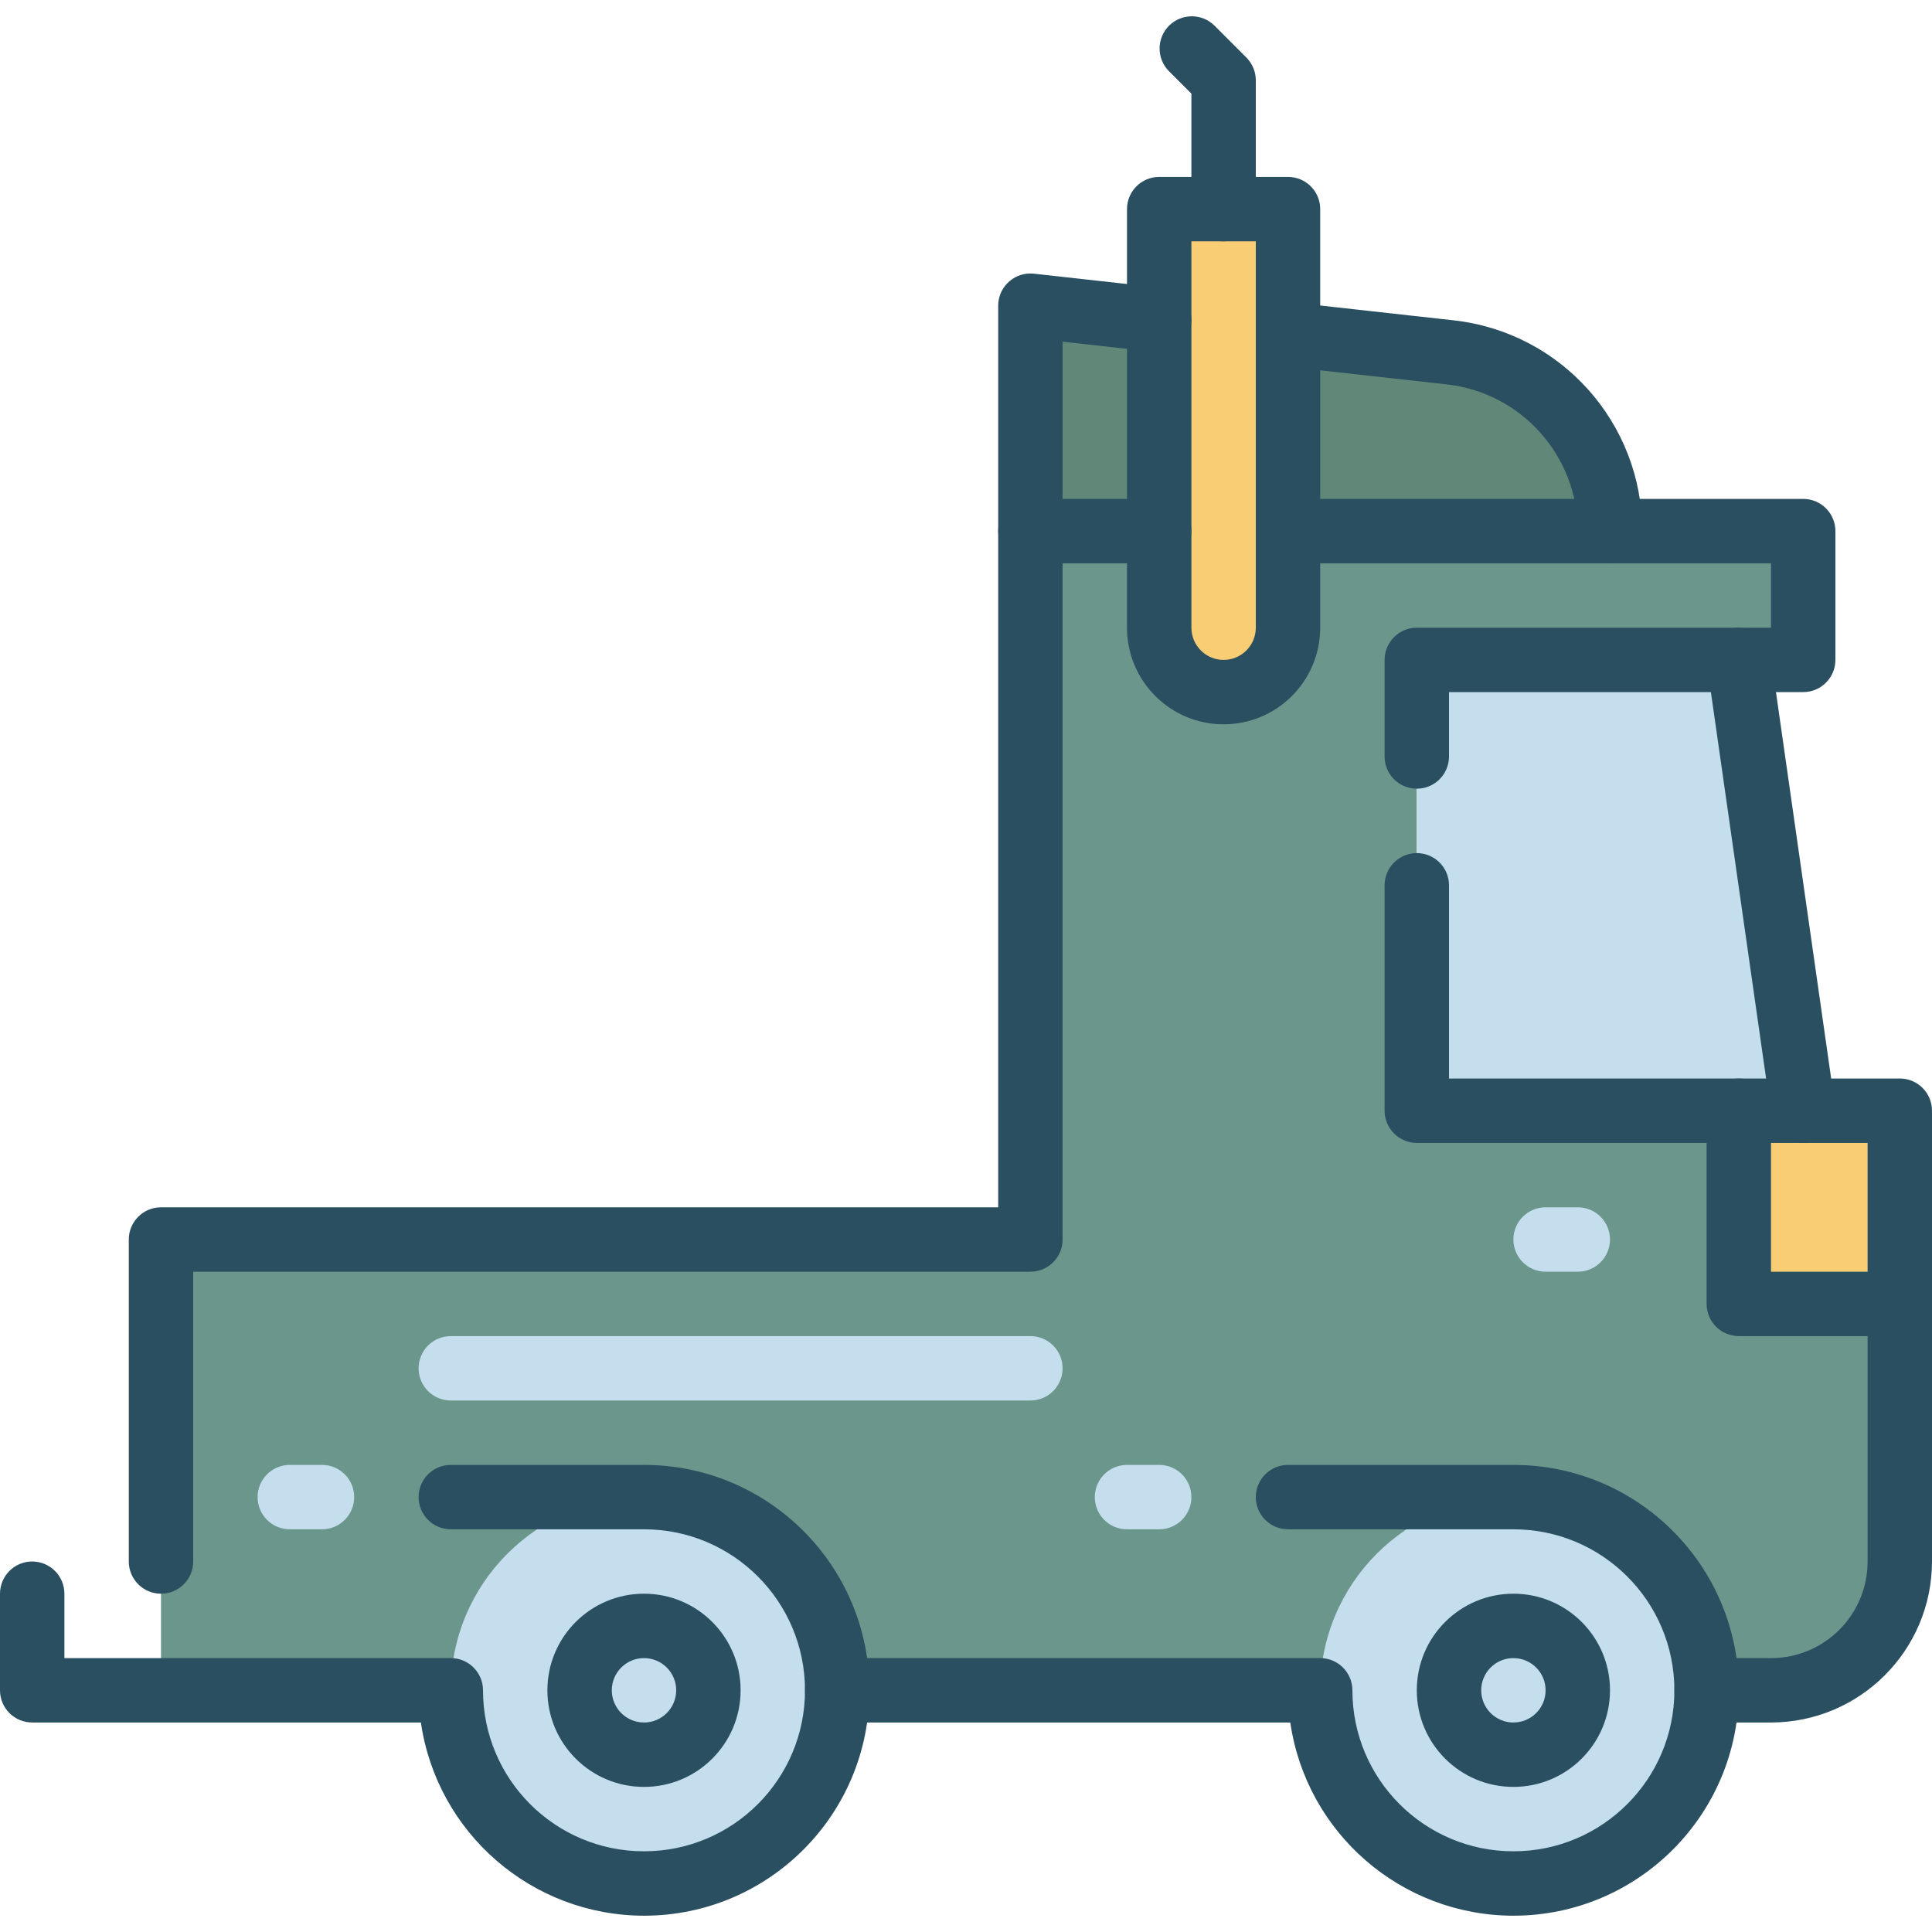 <?xml version="1.0" encoding="iso-8859-1"?>
<!-- Generator: Adobe Illustrator 19.0.0, SVG Export Plug-In . SVG Version: 6.00 Build 0)  -->
<svg version="1.1" id="Capa_1" xmlns="http://www.w3.org/2000/svg" xmlns:xlink="http://www.w3.org/1999/xlink" x="0px" y="0px"
	 viewBox="0 0 480 480" style="enable-background:new 0 0 480 480;" xml:space="preserve">
<g>
	<path style="fill:#6B968B;" d="M40,419.951v-112h216v-176h192v32h-96v112h120v112c0,17.673-14.327,32-32,32H40z"/>
	<rect x="432" y="275.951" style="fill:#F9CD74;" width="40" height="48"/>
	<g>
		<circle style="fill:#C4DEED;" cx="160" cy="419.951" r="48"/>
		<circle style="fill:#C4DEED;" cx="376" cy="419.951" r="48"/>
		<polygon style="fill:#C4DEED;" points="448,275.951 352,275.951 352,163.951 432,163.951 		"/>
	</g>
	<path style="fill:#608778;" d="M256,131.951v-56l32,3.552l32,3.56l40.248,4.472c22.633,2.512,39.756,21.644,39.752,44.416H256z"/>
	<path style="fill:#F9CD74;" d="M288,51.951h32l0,0v104c0,8.837-7.163,16-16,16l0,0c-8.837,0-16-7.163-16-16V51.951L288,51.951z"/>
</g>
<g>
	<g>
		<path style="fill:#294F61;" d="M40,395.951c-4.418,0-8-3.582-8-8v-80c0-4.418,3.582-8,8-8h208v-168c0-4.418,3.582-8,8-8h32
			c4.418,0,8,3.582,8,8c0,4.418-3.582,8-8,8h-24v168c0,4.418-3.582,8-8,8H48v72C48,392.369,44.418,395.951,40,395.951z"/>
		<path style="fill:#294F61;" d="M440,427.951h-16c-4.418,0-8-3.582-8-8s3.582-8,8-8h16c13.255,0,24-10.745,24-24v-104H352
			c-4.418,0-8-3.582-8-8v-56c0-4.418,3.582-8,8-8s8,3.582,8,8v48h112c4.418,0,8,3.582,8,8v112
			C479.974,410.031,462.08,427.924,440,427.951z"/>
		<path style="fill:#294F61;" d="M472,331.951h-40c-4.418,0-8-3.582-8-8v-48c0-4.418,3.582-8,8-8s8,3.582,8,8v40h32
			c4.418,0,8,3.582,8,8S476.418,331.951,472,331.951z"/>
		<path style="fill:#294F61;" d="M448,283.951c-3.977-0.003-7.347-2.928-7.912-6.864l-16-112c-0.627-4.374,2.41-8.429,6.784-9.056
			s8.429,2.41,9.056,6.784l16,112c0.627,4.374-2.409,8.428-6.783,9.055C448.766,283.924,448.383,283.951,448,283.951z"/>
	</g>
	<g>
		<path style="fill:#C4DEED;" d="M392,315.951h-8c-4.418,0-8-3.582-8-8s3.582-8,8-8h8c4.418,0,8,3.582,8,8
			S396.418,315.951,392,315.951z"/>
		<path style="fill:#C4DEED;" d="M288,379.951h-8c-4.418,0-8-3.582-8-8s3.582-8,8-8h8c4.418,0,8,3.582,8,8
			S292.418,379.951,288,379.951z"/>
		<path style="fill:#C4DEED;" d="M80,379.951h-8c-4.418,0-8-3.582-8-8s3.582-8,8-8h8c4.418,0,8,3.582,8,8S84.418,379.951,80,379.951
			z"/>
		<path style="fill:#C4DEED;" d="M256,347.951H112c-4.418,0-8-3.582-8-8s3.582-8,8-8h144c4.418,0,8,3.582,8,8
			S260.418,347.951,256,347.951z"/>
	</g>
	<g>
		<path style="fill:#294F61;" d="M304,179.951c-13.255,0-24-10.745-24-24v-104c0-4.418,3.582-8,8-8h32c4.418,0,8,3.582,8,8v104
			C328,169.206,317.255,179.951,304,179.951z M296,59.951v96c0,4.418,3.582,8,8,8s8-3.582,8-8v-96H296z"/>
		<path style="fill:#294F61;" d="M304,59.951c-4.418,0-8-3.582-8-8V23.263l-5.656-5.656c-3.07-3.178-2.982-8.242,0.196-11.312
			c3.1-2.994,8.016-2.994,11.116,0l8,8c1.5,1.5,2.344,3.534,2.344,5.656v32C312,56.369,308.418,59.951,304,59.951z"/>
		<path style="fill:#294F61;" d="M352,195.951c-4.418,0-8-3.582-8-8v-24c0-4.418,3.582-8,8-8h88v-16H320c-4.418,0-8-3.582-8-8
			c0-4.418,3.582-8,8-8h128c4.418,0,8,3.582,8,8v32c0,4.418-3.582,8-8,8h-88v16C360,192.369,356.418,195.951,352,195.951z"/>
		<path style="fill:#294F61;" d="M376,475.951c-27.826-0.035-51.419-20.465-55.432-48H208c-4.418,0-8-3.582-8-8s3.582-8,8-8h120
			c4.418,0,8,3.582,8,8c0,22.091,17.909,40,40,40s40-17.909,40-40s-17.909-40-40-40h-56c-4.418,0-8-3.582-8-8s3.582-8,8-8h56
			c30.928,0,56,25.072,56,56S406.928,475.951,376,475.951z"/>
		<path style="fill:#294F61;" d="M160,475.951c-27.826-0.035-51.419-20.465-55.432-48H8c-4.418,0-8-3.582-8-8v-24
			c0-4.418,3.582-8,8-8s8,3.582,8,8v16h96c4.418,0,8,3.582,8,8c0,22.091,17.909,40,40,40s40-17.909,40-40s-17.909-40-40-40h-48
			c-4.418,0-8-3.582-8-8s3.582-8,8-8h48c30.928,0,56,25.072,56,56S190.928,475.951,160,475.951z"/>
		<path style="fill:#294F61;" d="M376,443.951c-13.255,0-24-10.745-24-24s10.745-24,24-24s24,10.745,24,24
			S389.255,443.951,376,443.951L376,443.951z M376,411.951c-4.418,0-8,3.582-8,8s3.582,8,8,8s8-3.582,8-8
			S380.418,411.951,376,411.951z"/>
		<path style="fill:#294F61;" d="M160,443.951c-13.255,0-24-10.745-24-24s10.745-24,24-24s24,10.745,24,24
			S173.255,443.951,160,443.951L160,443.951z M160,411.951c-4.418,0-8,3.582-8,8s3.582,8,8,8s8-3.582,8-8
			S164.418,411.951,160,411.951z"/>
		<path style="fill:#294F61;" d="M400,139.951c-4.418,0-8-3.582-8-8c0.022-18.704-14.048-34.422-32.64-36.464l-40.24-4.472
			c-4.392-0.486-7.558-4.44-7.072-8.832c0.486-4.392,4.44-7.558,8.832-7.072l40.248,4.472c26.697,2.939,46.899,25.509,46.872,52.368
			C408,136.369,404.418,139.951,400,139.951z"/>
		<path style="fill:#294F61;" d="M256,139.951c-4.418,0-8-3.582-8-8v-56c0-4.418,3.581-8,7.999-8.001
			c0.294,0,0.588,0.016,0.881,0.049l32,3.552c4.392,0.486,7.558,4.44,7.072,8.832c-0.486,4.392-4.44,7.558-8.832,7.072L264,84.887
			v47.064C264,136.369,260.418,139.951,256,139.951z"/>
	</g>
</g>
<g>
</g>
<g>
</g>
<g>
</g>
<g>
</g>
<g>
</g>
<g>
</g>
<g>
</g>
<g>
</g>
<g>
</g>
<g>
</g>
<g>
</g>
<g>
</g>
<g>
</g>
<g>
</g>
<g>
</g>
</svg>
